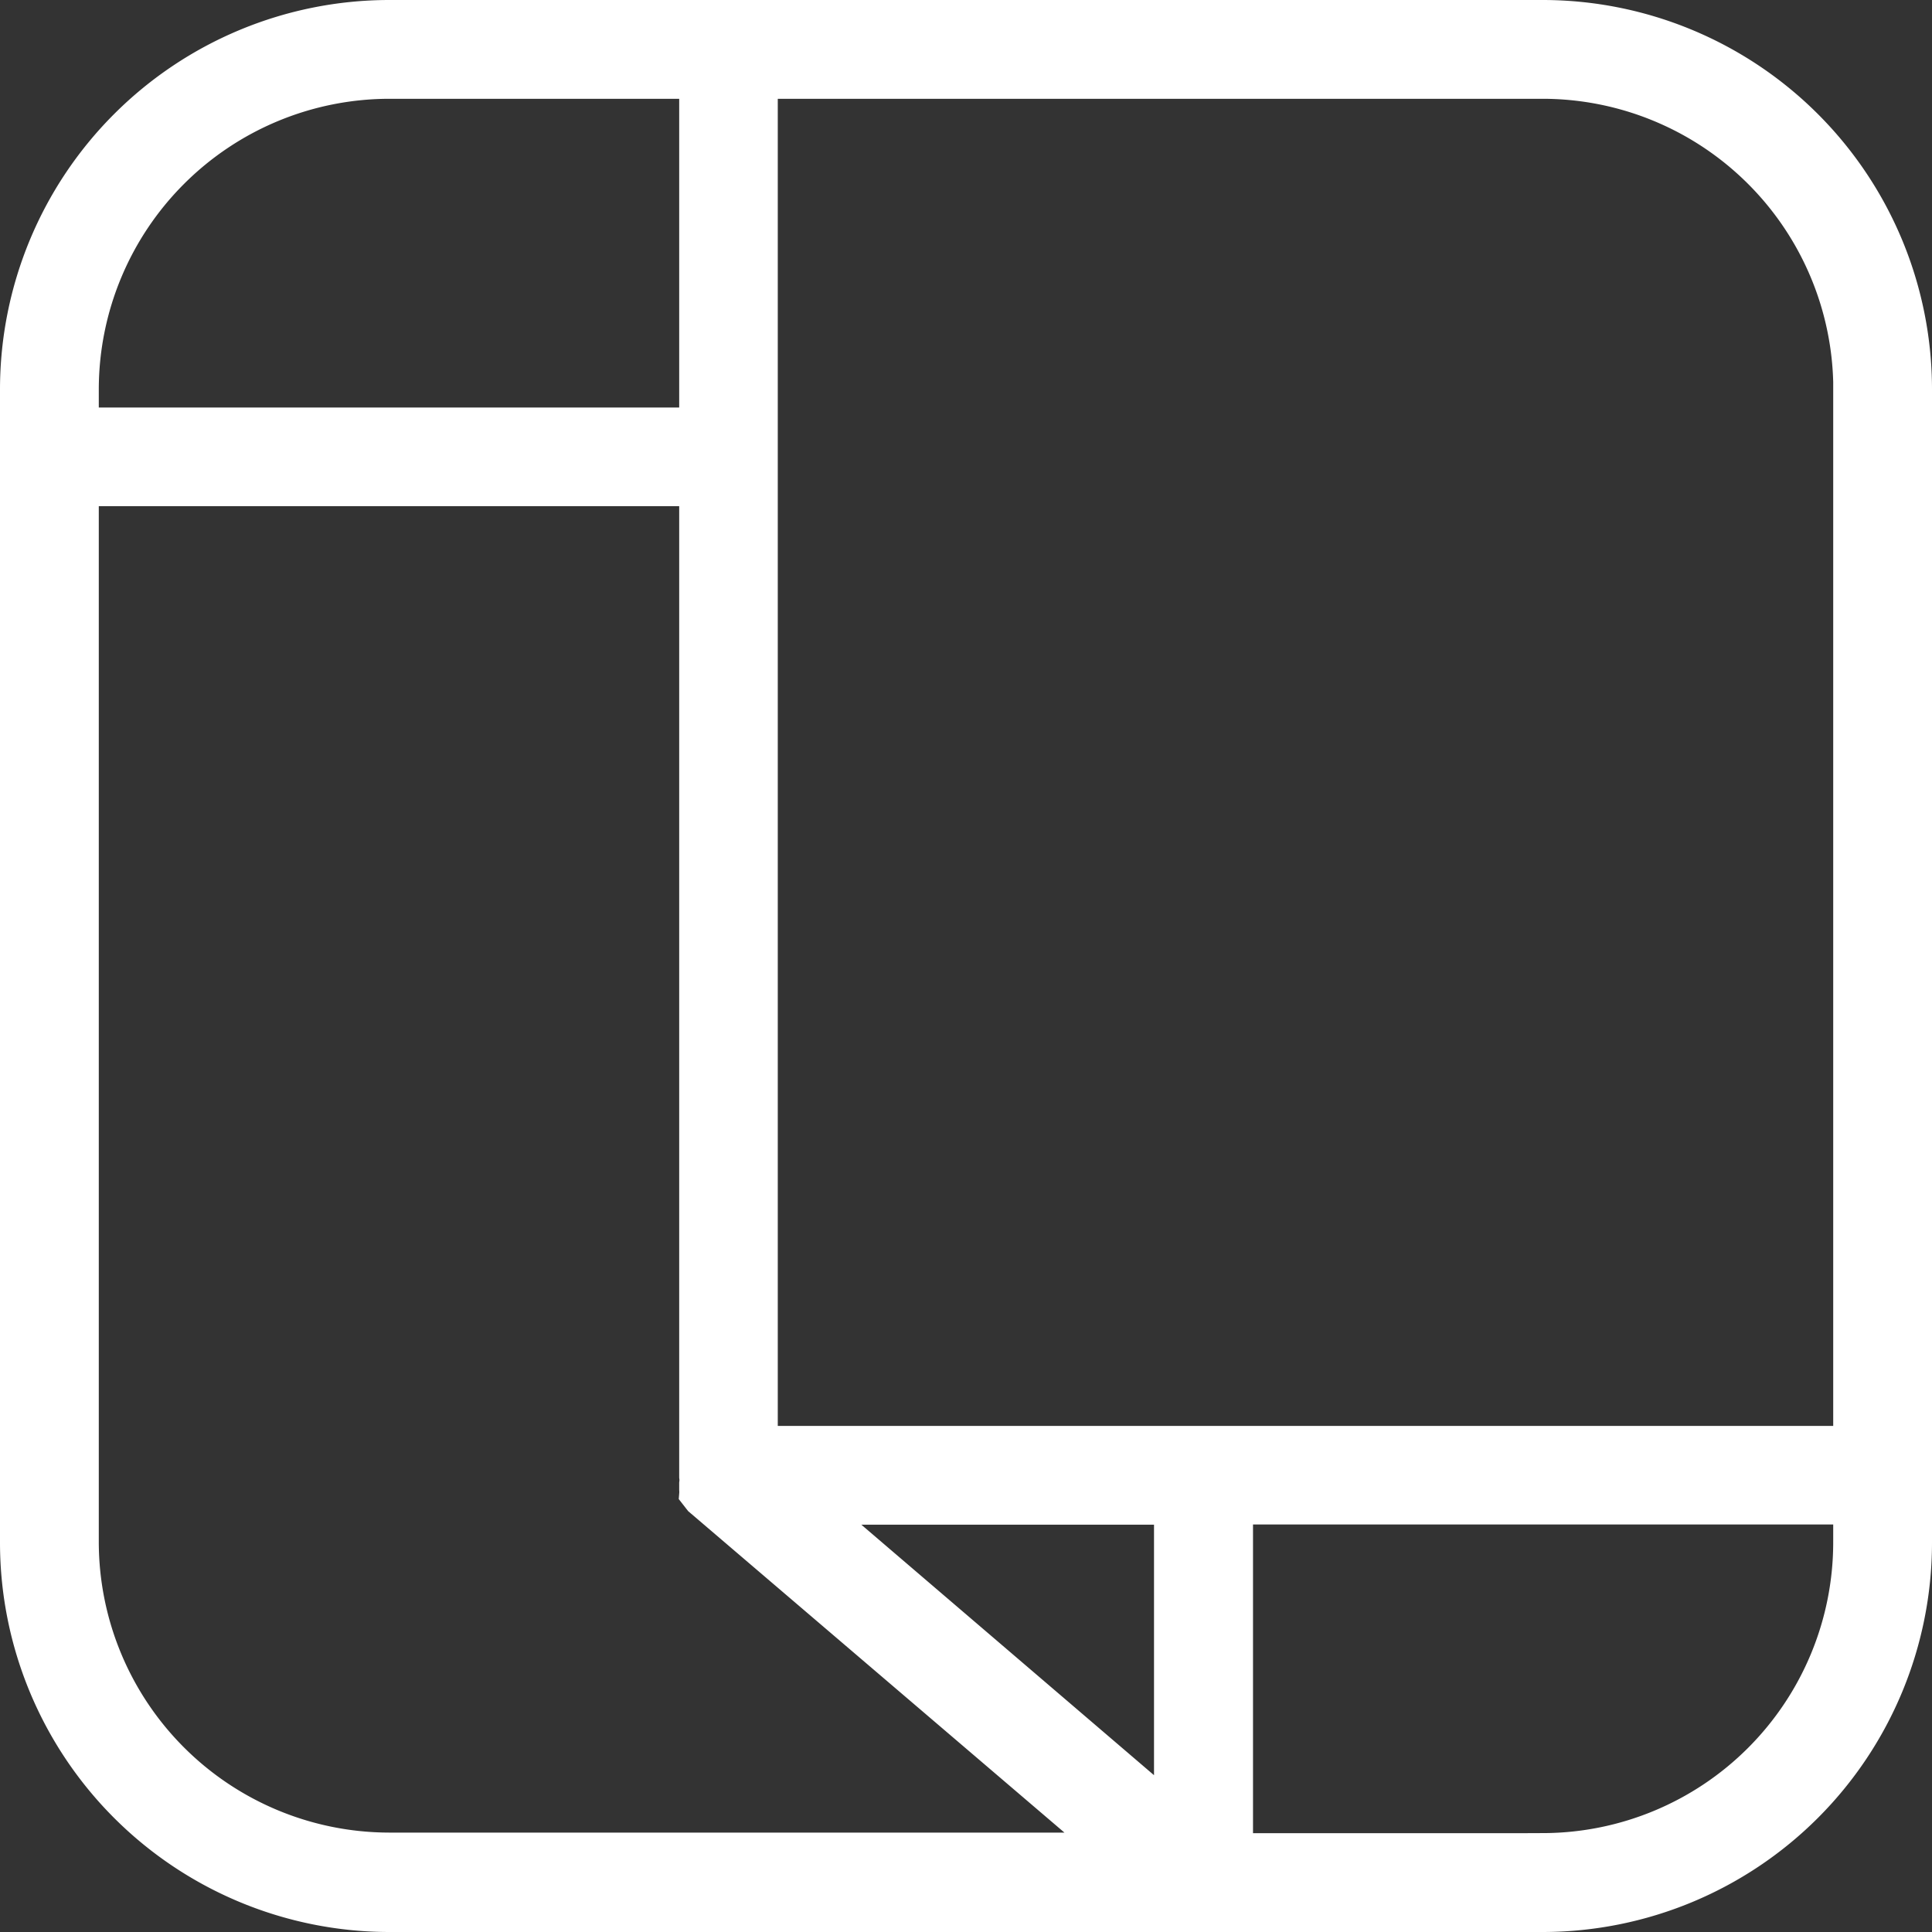 <svg xmlns="http://www.w3.org/2000/svg" width="18.774" height="18.774" viewBox="0 0 18.774 18.774">
  <rect x="0" y="0" width="18.774" height="18.774" fill="#333333" stroke="none"/>
  <g id="noun_theme_2123233" transform="translate(-1.85 -1.85)">
    <g id="Group_6873" data-name="Group 6873" transform="translate(2 2)">
      <path id="Path_30853" data-name="Path 30853" d="M16.845,2H5.629A3.635,3.635,0,0,0,2,5.629V16.845a3.635,3.635,0,0,0,3.629,3.629H16.845a3.635,3.635,0,0,0,3.629-3.629V5.629A3.635,3.635,0,0,0,16.845,2Zm2.969,3.629V15.856H9.258V2.66h7.588a2.976,2.976,0,0,1,2.969,2.969Zm-6.6,10.887v2.91l-3.4-2.91ZM5.629,2.66H8.6v3.3H2.66v-.33A2.976,2.976,0,0,1,5.629,2.66ZM2.66,16.845V6.619H8.6V16.2a.238.238,0,0,1,0,.066v.059a.284.284,0,0,1,0,.046l.046.059h0L12.6,19.808H5.629A2.976,2.976,0,0,1,2.66,16.845Zm14.185,2.969H13.876v-3.3h5.938v.33a2.976,2.976,0,0,1-2.969,2.969Z" transform="translate(-2 -2)" fill="#fff" stroke="#fff" stroke-width="0.3"/>
    </g>
  </g>
</svg>
